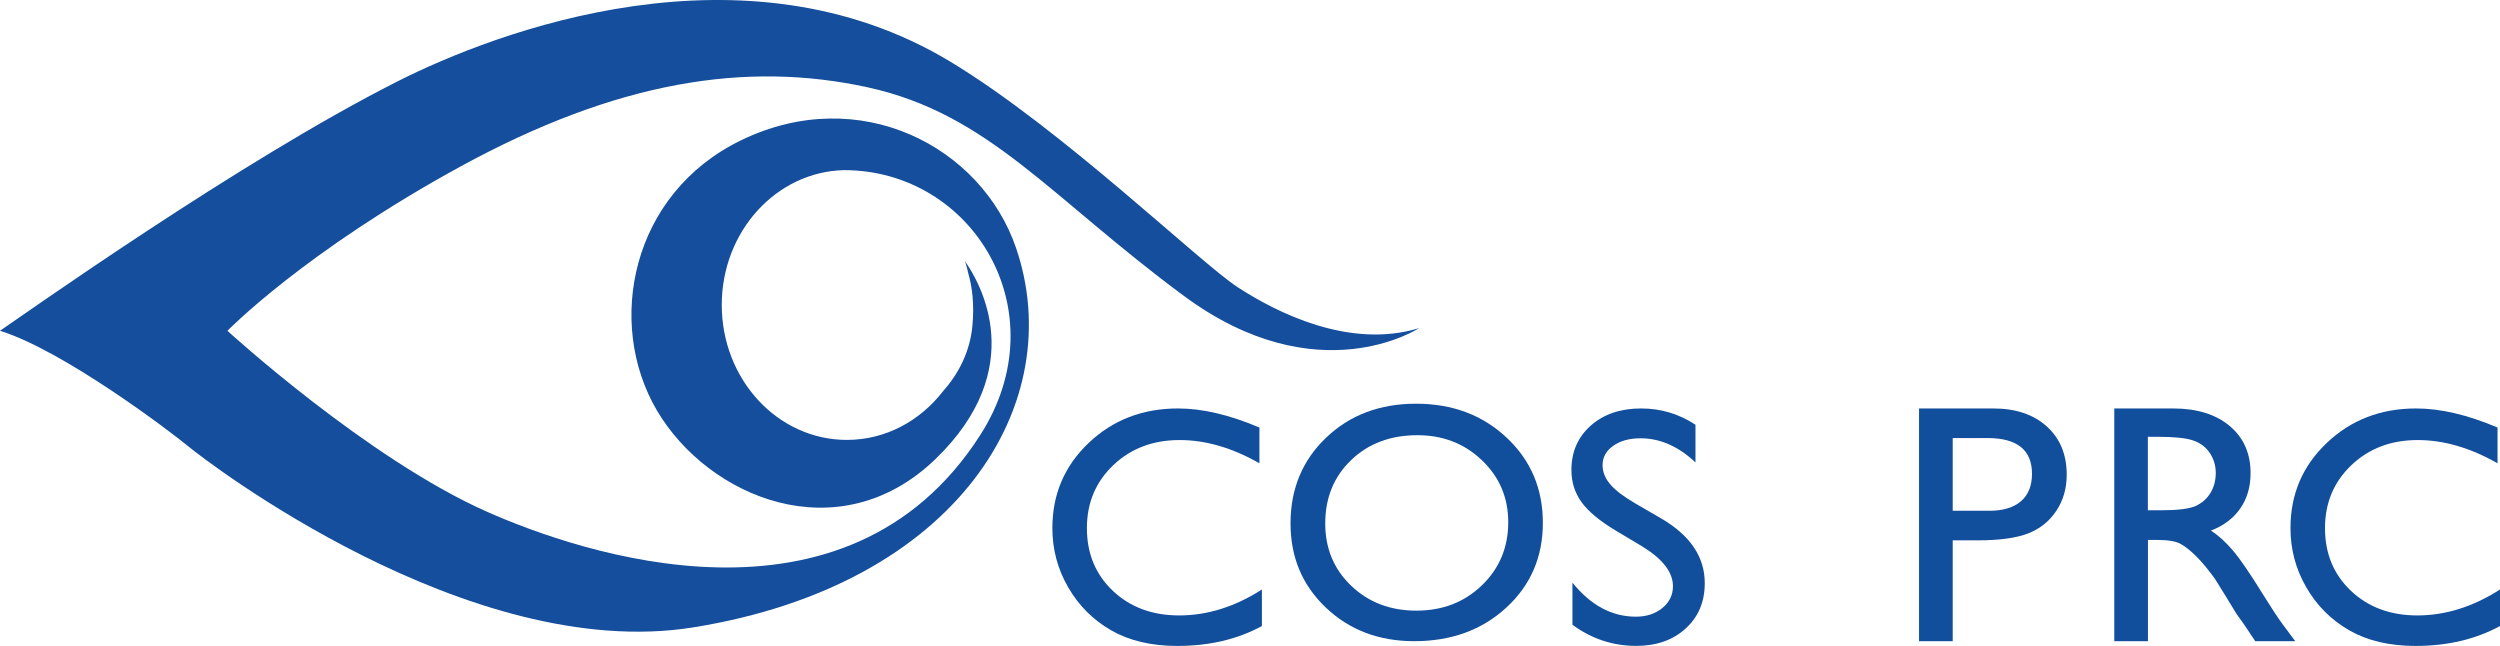 <svg width="209" height="54" viewBox="0 0 209 54" fill="none" xmlns="http://www.w3.org/2000/svg">
<path fill-rule="evenodd" clip-rule="evenodd" d="M103.493 24.026C100.308 21.961 88.759 10.764 79.424 5.142C62.178 -5.257 41.434 2.652 33.205 6.818C19.996 13.496 1.855 26.408 0 27.651C5.37 29.327 14.375 36.176 15.753 37.324C17.138 38.475 39.169 55.481 57.971 52.447C80.153 48.87 89.349 33.627 84.942 20.73C82.059 12.281 71.892 6.893 61.936 11.737C52.764 16.188 50.622 27 54.913 34.306C59.213 41.612 70.112 46.158 78.182 38.4C86.108 30.768 81.92 23.621 80.678 21.85C80.797 22.212 80.897 22.585 80.977 22.966C81.251 23.943 81.474 25.368 81.291 27.254C81.096 29.343 80.18 31.201 78.843 32.698C76.92 35.191 74.034 36.776 70.797 36.776C65.021 36.776 60.339 31.725 60.339 25.495C60.339 19.353 64.894 14.358 70.558 14.223C81.327 14.223 88.56 26.043 81.956 36.359C70.726 53.905 48.456 46.206 40.741 42.795C30.717 38.364 19.013 27.655 19.013 27.655C19.013 27.655 25.426 21.06 38.516 13.909C51.597 6.77 62.389 5.082 72.549 7.302C82.696 9.529 87.808 16.494 98.986 24.745C110.157 33.004 118.632 27.433 118.632 27.433C112.796 29.22 106.682 26.099 103.493 24.026Z" fill="#144E9C"/>
<path fill-rule="evenodd" clip-rule="evenodd" d="M105.495 49.283V52.336C103.453 53.448 101.096 54 98.421 54C96.247 54 94.404 53.563 92.891 52.694C91.379 51.824 90.18 50.625 89.301 49.1C88.417 47.576 87.979 45.924 87.979 44.149C87.979 41.326 88.986 38.955 91.008 37.034C93.027 35.112 95.519 34.147 98.481 34.147C100.523 34.147 102.792 34.679 105.288 35.743V38.729C103.015 37.435 100.79 36.788 98.62 36.788C96.391 36.788 94.544 37.486 93.071 38.888C91.598 40.29 90.865 42.045 90.865 44.153C90.865 46.281 91.59 48.028 93.039 49.398C94.488 50.768 96.339 51.451 98.592 51.451C100.945 51.447 103.25 50.724 105.495 49.283Z" fill="#114E9C"/>
<path d="M118.385 33.75C121.419 33.75 123.943 34.695 125.957 36.589C127.976 38.483 128.983 40.857 128.983 43.708C128.983 46.563 127.964 48.926 125.929 50.796C123.895 52.666 121.327 53.603 118.23 53.603C115.272 53.603 112.808 52.666 110.842 50.796C108.871 48.926 107.888 46.583 107.888 43.764C107.888 40.873 108.879 38.479 110.865 36.589C112.844 34.695 115.352 33.75 118.385 33.75ZM118.497 36.383C116.252 36.383 114.405 37.073 112.959 38.459C111.514 39.845 110.79 41.612 110.79 43.764C110.79 45.852 111.514 47.587 112.963 48.973C114.412 50.359 116.228 51.05 118.409 51.05C120.599 51.05 122.426 50.343 123.891 48.93C125.356 47.516 126.089 45.757 126.089 43.653C126.089 41.604 125.356 39.877 123.891 38.479C122.426 37.081 120.631 36.383 118.497 36.383Z" fill="#114E9C"/>
<path fill-rule="evenodd" clip-rule="evenodd" d="M137.255 45.658L135.106 44.375C133.756 43.569 132.797 42.775 132.227 41.993C131.658 41.211 131.371 40.313 131.371 39.293C131.371 37.768 131.913 36.529 132.992 35.577C134.071 34.623 135.476 34.147 137.2 34.147C138.852 34.147 140.364 34.6 141.742 35.509V38.658C140.317 37.316 138.784 36.641 137.144 36.641C136.22 36.641 135.46 36.851 134.867 37.268C134.274 37.685 133.975 38.225 133.975 38.876C133.975 39.456 134.194 40 134.632 40.508C135.07 41.012 135.774 41.548 136.742 42.104L138.903 43.359C141.312 44.772 142.518 46.567 142.518 48.751C142.518 50.303 141.989 51.566 140.926 52.539C139.867 53.508 138.485 53.996 136.79 53.996C134.835 53.996 133.059 53.408 131.455 52.229V48.707C132.984 50.605 134.751 51.554 136.762 51.554C137.649 51.554 138.386 51.312 138.975 50.828C139.564 50.343 139.859 49.74 139.859 49.009C139.859 47.834 138.991 46.714 137.255 45.658Z" fill="#114E9C"/>
<path d="M160.432 53.603V34.147H166.639C168.506 34.147 169.999 34.647 171.109 35.648C172.22 36.653 172.777 37.995 172.777 39.682C172.777 40.814 172.495 41.814 171.921 42.684C171.352 43.553 170.572 44.189 169.581 44.582C168.589 44.975 167.168 45.173 165.321 45.173H163.247V53.603H160.432ZM166.149 36.621H163.247V42.7H166.316C167.455 42.7 168.335 42.434 168.952 41.902C169.569 41.37 169.875 40.607 169.875 39.615C169.875 37.617 168.633 36.621 166.149 36.621Z" fill="#114E9C"/>
<path d="M176.754 53.603V34.147H181.671C183.657 34.147 185.23 34.635 186.396 35.608C187.563 36.581 188.148 37.903 188.148 39.563C188.148 40.695 187.861 41.675 187.292 42.501C186.719 43.327 185.902 43.947 184.836 44.355C185.461 44.764 186.078 45.32 186.675 46.027C187.276 46.734 188.116 47.961 189.203 49.72C189.887 50.824 190.433 51.653 190.847 52.213L191.882 53.603H188.538L187.682 52.321C187.654 52.273 187.598 52.193 187.515 52.082L186.969 51.316L186.102 49.894L185.162 48.378C184.581 47.58 184.051 46.944 183.57 46.472C183.088 45.999 182.65 45.658 182.264 45.451C181.874 45.245 181.221 45.138 180.301 45.138H179.569V53.603H176.754ZM180.405 36.517H179.561V42.66H180.628C182.053 42.66 183.028 42.541 183.558 42.299C184.087 42.056 184.501 41.691 184.796 41.207C185.09 40.718 185.238 40.163 185.238 39.543C185.238 38.932 185.074 38.376 184.744 37.879C184.418 37.383 183.956 37.034 183.363 36.827C182.769 36.617 181.782 36.517 180.405 36.517Z" fill="#114E9C"/>
<path fill-rule="evenodd" clip-rule="evenodd" d="M209 49.283V52.336C206.958 53.448 204.601 54 201.926 54C199.756 54 197.913 53.563 196.396 52.694C194.884 51.824 193.685 50.625 192.806 49.1C191.922 47.576 191.484 45.924 191.484 44.149C191.484 41.326 192.491 38.955 194.513 37.034C196.532 35.112 199.024 34.147 201.986 34.147C204.028 34.147 206.297 34.679 208.793 35.743V38.729C206.516 37.435 204.295 36.788 202.125 36.788C199.896 36.788 198.048 37.486 196.576 38.888C195.103 40.29 194.37 42.045 194.37 44.153C194.37 46.281 195.095 48.028 196.544 49.398C197.993 50.768 199.844 51.451 202.101 51.451C204.45 51.447 206.755 50.724 209 49.283Z" fill="#114E9C"/>
</svg>
